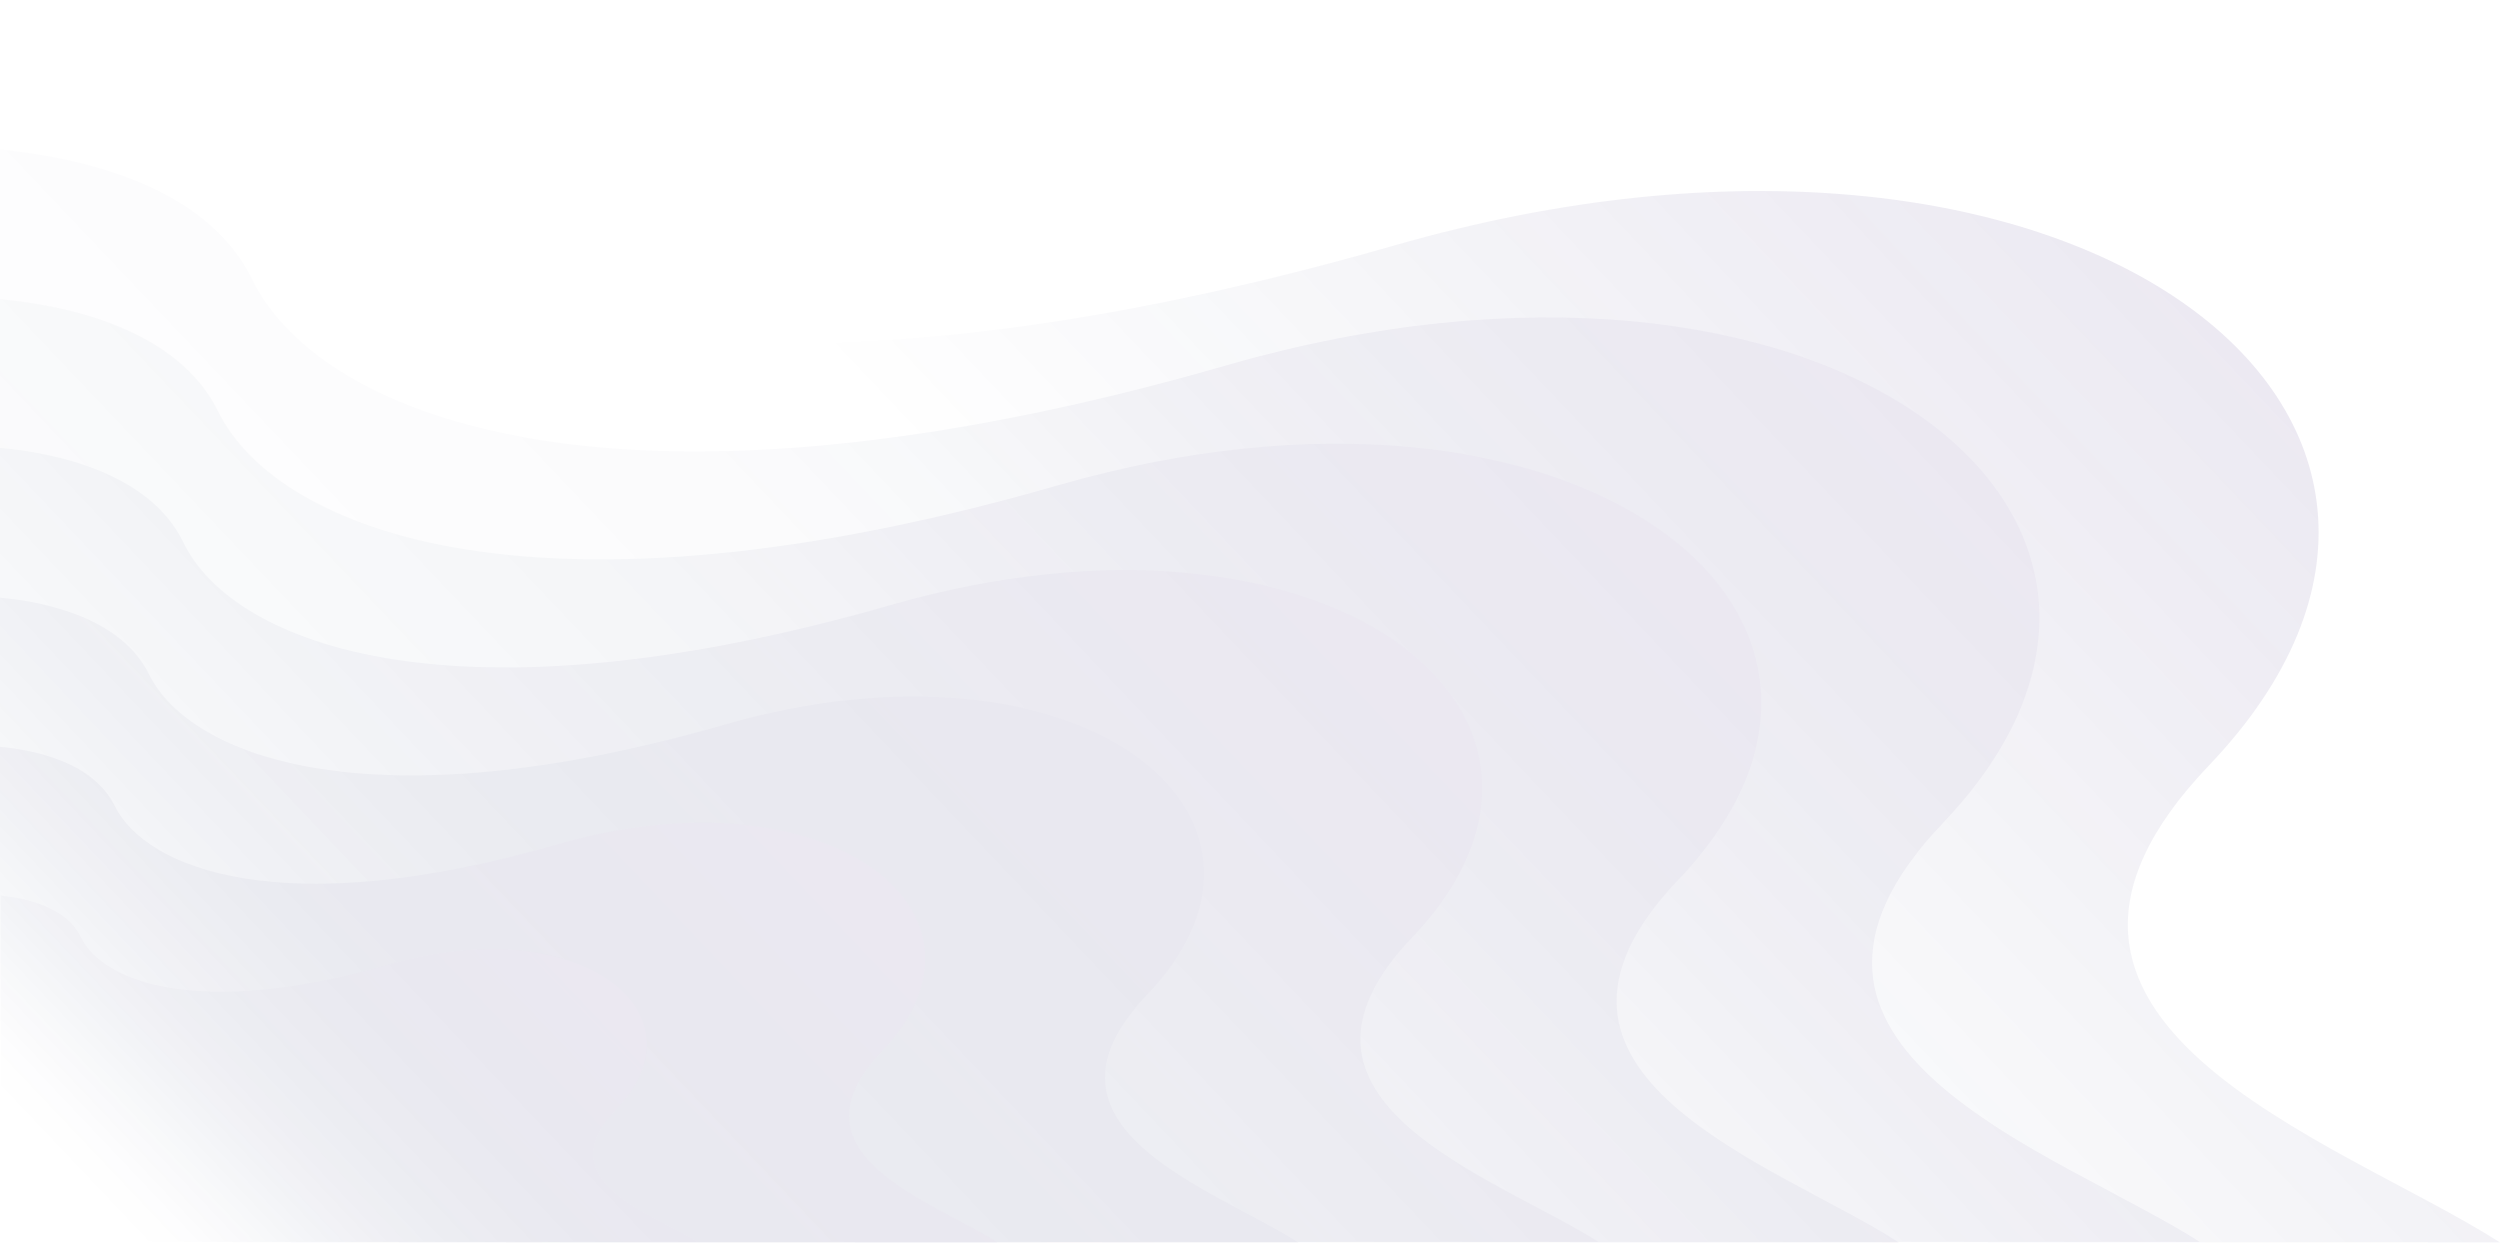 <svg width="1710" height="850" viewBox="0 0 1710 850" fill="none" xmlns="http://www.w3.org/2000/svg">
<g opacity="0.1">
<path d="M1510.72 523.793C1738.61 285.129 1418.54 34.243 953.544 167.953C488.551 301.663 250.421 211.085 196.649 101.458C159.778 27.414 60.429 6.208 0 0.457V849.8H1709.93C1599.31 778.991 1343.26 699.197 1510.72 523.793Z" fill="url(#paint0_linear_157_1273)"/>
<path d="M784.549 680.507C902.846 556.502 736.411 426.386 495.208 495.757C254.005 565.128 130.075 518.042 101.909 461.252C82.961 422.792 31.239 411.65 0 408.774V849.8H887.995C830.638 813.138 697.49 771.443 784.549 680.507Z" fill="url(#paint1_linear_157_1273)"/>
<path d="M1328.92 562.971C1529.15 353.061 1247.49 132.369 838.832 249.904C429.658 367.798 220.206 288.004 172.58 191.316C140.83 125.899 53.259 107.568 0 102.176V849.44H1504.57C1407.27 787.258 1181.94 717.168 1328.92 562.971Z" fill="url(#paint2_linear_157_1273)"/>
<path d="M1147.63 602.149C1320.73 420.994 1077.47 230.135 724.12 331.855C370.766 433.575 189.992 364.563 149.023 281.175C121.369 225.103 46.09 208.928 0 204.615V849.8H1298.7C1215.23 795.884 1020.63 735.5 1147.63 602.149Z" fill="url(#paint3_linear_157_1273)"/>
<path d="M965.835 641.328C1111.27 488.568 906.942 328.261 609.408 413.806C311.873 499.351 159.778 441.482 125.466 371.033C102.421 323.588 38.92 309.929 0 306.335V849.44H1093.35C1022.68 804.511 858.804 753.471 965.835 641.328Z" fill="url(#paint4_linear_157_1273)"/>
<path d="M602.751 719.685C693.906 624.435 565.879 524.152 380.496 577.708C195.113 631.264 99.861 594.961 78.352 551.11C64.013 521.636 24.069 513.01 0 510.853V849.8H682.127C638.086 821.405 536.177 789.774 602.751 719.685Z" fill="url(#paint5_linear_157_1273)"/>
<path d="M421.464 758.863C484.965 692.368 395.859 622.278 266.296 659.659C136.732 697.04 70.158 671.88 55.307 640.969C45.065 620.121 17.411 614.37 0.512 612.573V849.441H477.284C446.045 830.031 374.35 807.746 421.464 758.863Z" fill="url(#paint6_linear_157_1273)"/>
</g>
<defs>
<linearGradient id="paint0_linear_157_1273" x1="-57.241" y1="851.483" x2="1108.5" y2="-254.693" gradientUnits="userSpaceOnUse">
<stop offset="0.538" stop-color="#021751" stop-opacity="0"/>
<stop offset="0.839" stop-color="#221468" stop-opacity="0.652"/>
<stop offset="1" stop-color="#351375"/>
</linearGradient>
<linearGradient id="paint1_linear_157_1273" x1="-29.721" y1="850.674" x2="575.57" y2="276.313" gradientUnits="userSpaceOnUse">
<stop offset="0.175" stop-color="#021751" stop-opacity="0"/>
<stop offset="0.538" stop-color="#10165B" stop-opacity="0.667"/>
<stop offset="0.943" stop-color="#301372" stop-opacity="0.959"/>
<stop offset="1" stop-color="#351375"/>
</linearGradient>
<linearGradient id="paint2_linear_157_1273" x1="-50.361" y1="851.28" x2="975.27" y2="-121.941" gradientUnits="userSpaceOnUse">
<stop offset="0.175" stop-color="#021751" stop-opacity="0"/>
<stop offset="0.538" stop-color="#061754" stop-opacity="0.167"/>
<stop offset="0.863" stop-color="#26146A" stop-opacity="0.752"/>
<stop offset="1" stop-color="#351375"/>
</linearGradient>
<linearGradient id="paint3_linear_157_1273" x1="-43.481" y1="851.078" x2="842.036" y2="10.81" gradientUnits="userSpaceOnUse">
<stop offset="0.175" stop-color="#021751" stop-opacity="0"/>
<stop offset="0.538" stop-color="#091656" stop-opacity="0.333"/>
<stop offset="0.883" stop-color="#29146D" stop-opacity="0.831"/>
<stop offset="1" stop-color="#351375"/>
</linearGradient>
<linearGradient id="paint4_linear_157_1273" x1="-36.601" y1="850.876" x2="708.803" y2="143.562" gradientUnits="userSpaceOnUse">
<stop offset="0.175" stop-color="#021751" stop-opacity="0"/>
<stop offset="0.538" stop-color="#0D1659" stop-opacity="0.5"/>
<stop offset="0.915" stop-color="#2D146F" stop-opacity="0.908"/>
<stop offset="1" stop-color="#351375"/>
</linearGradient>
<linearGradient id="paint5_linear_157_1273" x1="-22.841" y1="850.471" x2="442.336" y2="409.065" gradientUnits="userSpaceOnUse">
<stop offset="0.175" stop-color="#021751" stop-opacity="0"/>
<stop offset="0.538" stop-color="#13155D" stop-opacity="0.833"/>
<stop offset="0.976" stop-color="#331374" stop-opacity="0.991"/>
<stop offset="1" stop-color="#351375"/>
</linearGradient>
<linearGradient id="paint6_linear_157_1273" x1="-15.962" y1="850.269" x2="309.102" y2="541.816" gradientUnits="userSpaceOnUse">
<stop offset="0.175" stop-color="#021751" stop-opacity="0"/>
<stop offset="0.713" stop-color="#221468" stop-opacity="0.652"/>
<stop offset="1" stop-color="#351375"/>
</linearGradient>
</defs>
</svg>
